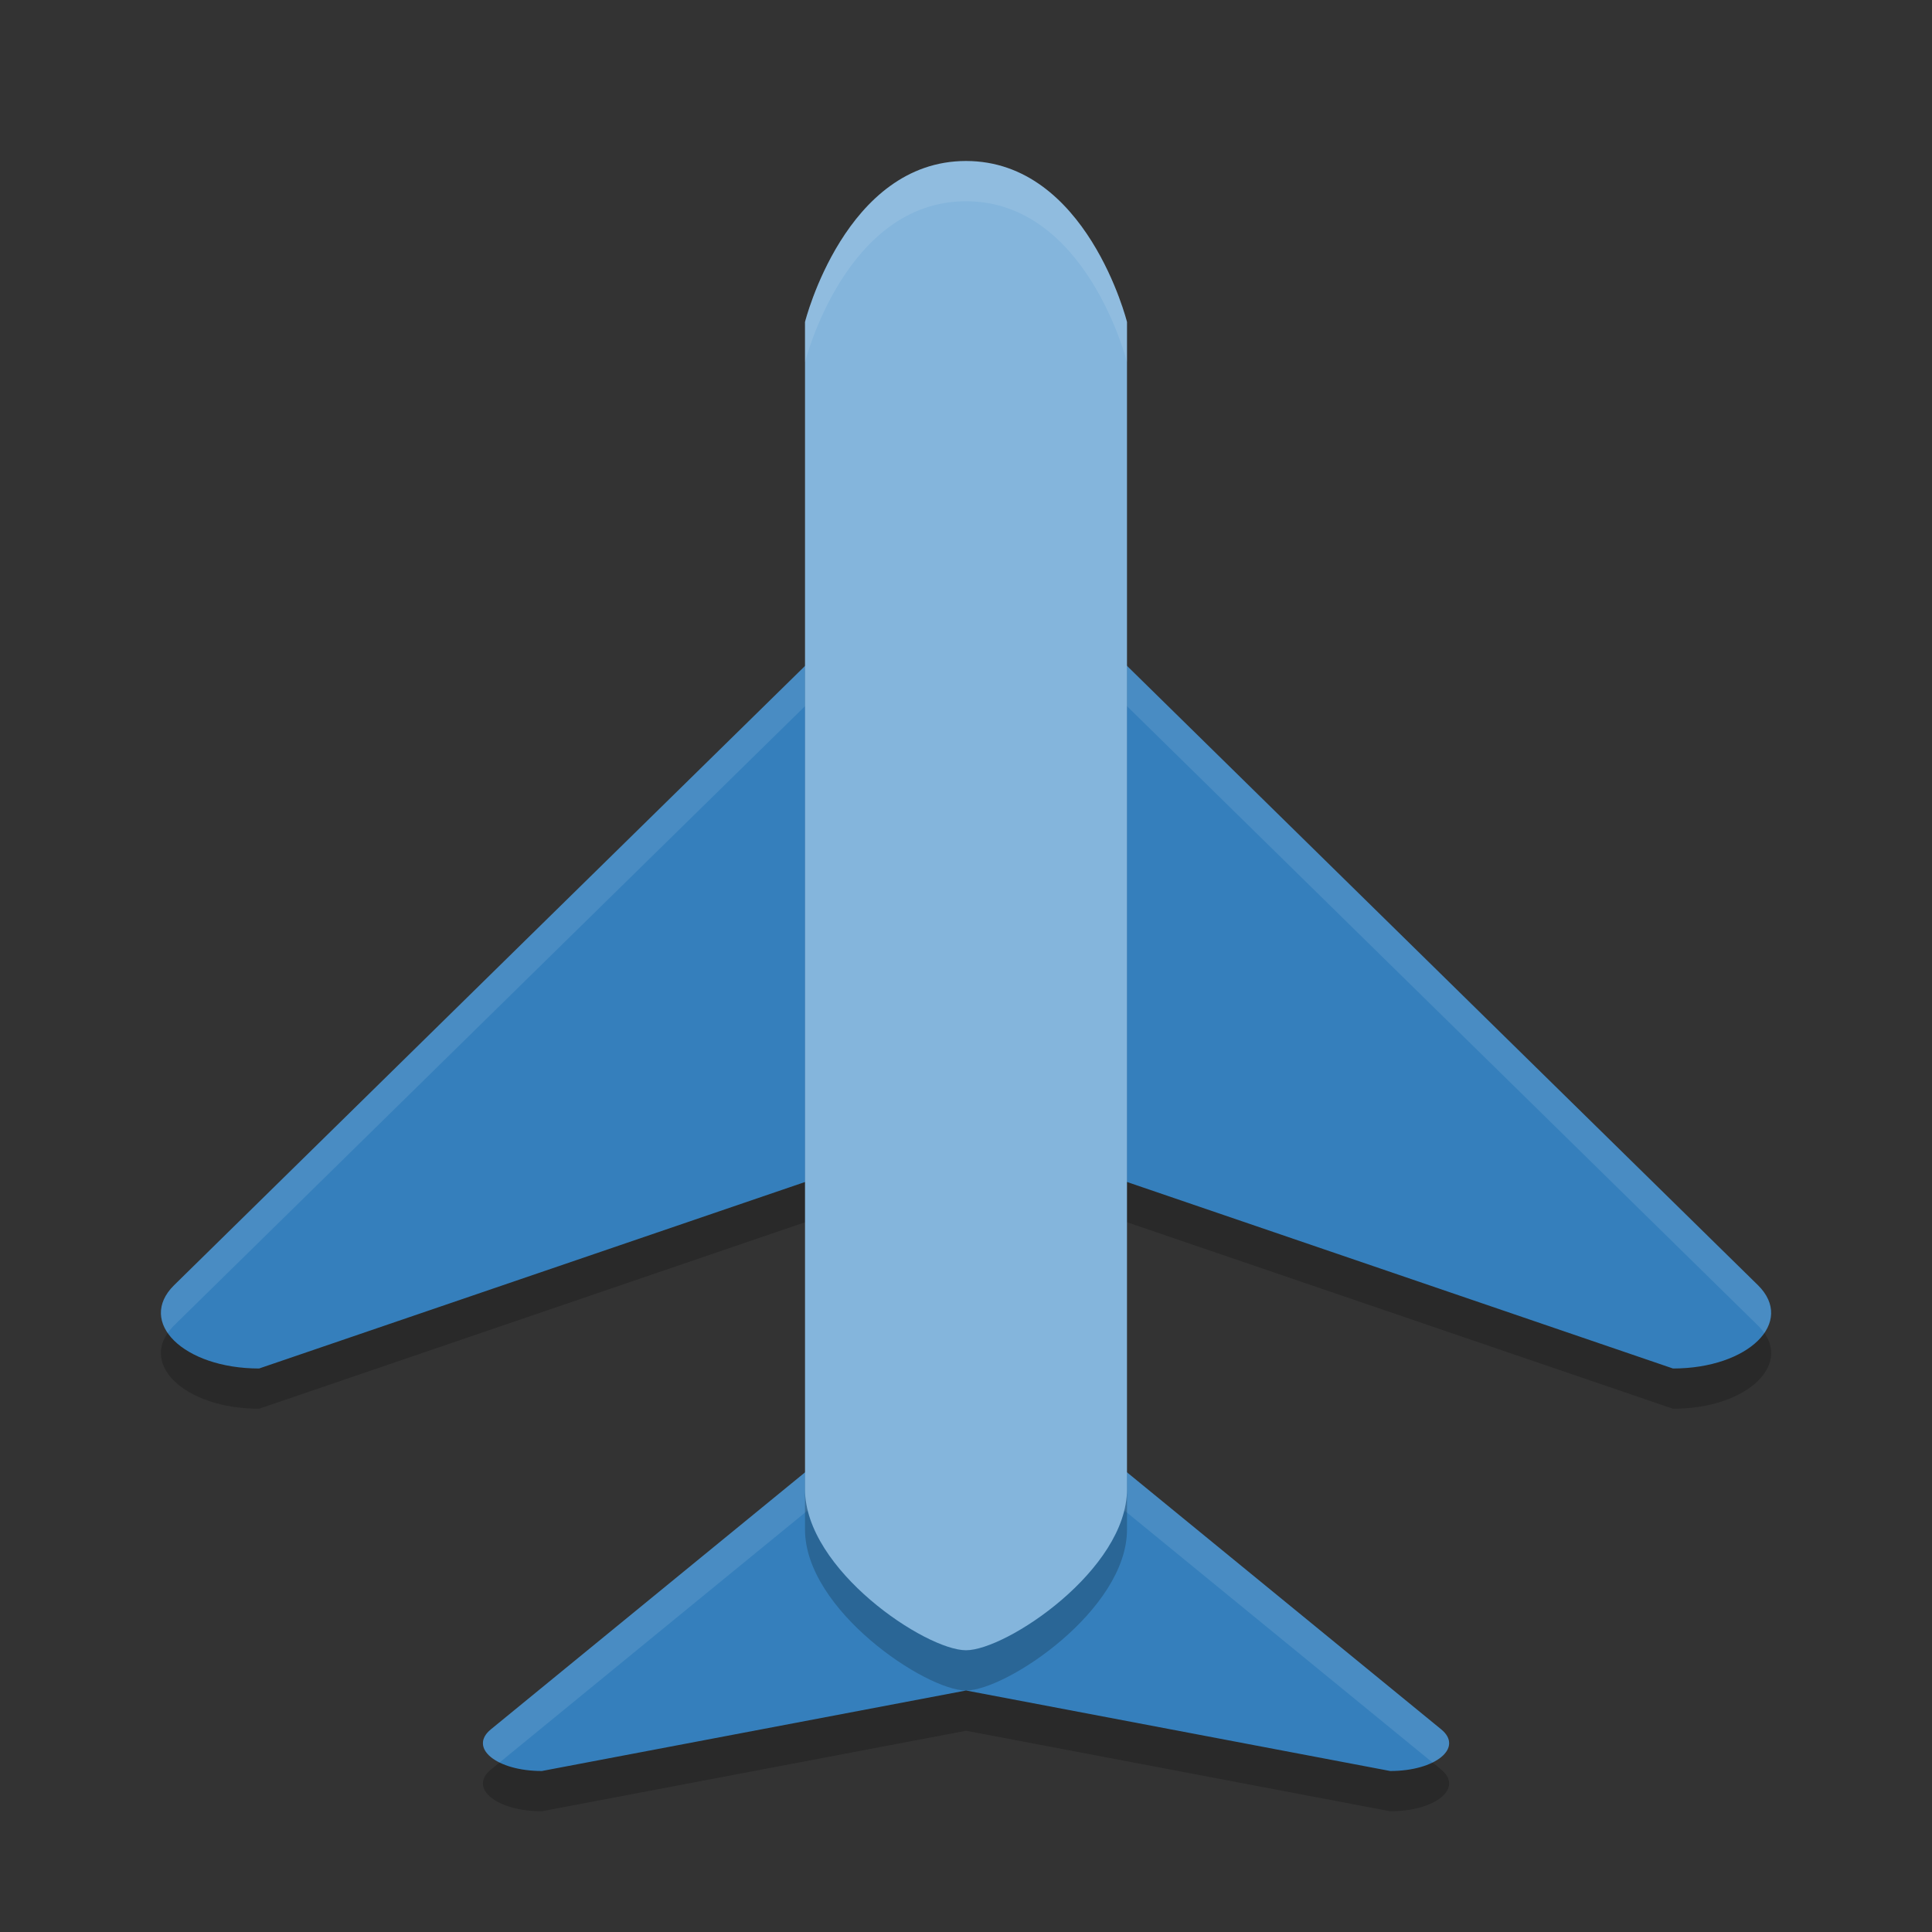 <svg height="48" viewBox="0 0 48 48" width="48" xmlns="http://www.w3.org/2000/svg"><rect x="0" y="0" width="48" height="48" fill="#333333" stroke="none"/><g transform="translate(0 -1004.362)"><path d="m23.922 1039.363c-.494.013-.94.142-1.188.344l-5.27 4.31-5.268 4.31c-.562.46.141 1.035 1.266 1.035l10.539-2 10.539 2c1.125-0 1.828-.575 1.266-1.035l-5.269-4.31-5.268-4.31c-.275-.225-.795-.358-1.345-.344z" opacity=".2"/><path d="m23.87 1019.364c-.823.025-1.567.284-1.979.688l-8.784 8.619-8.78 8.62c-.937.92.235 2.07 2.11 2.071l17.564-6 17.564 6c1.875-.001 3.046-1.15 2.11-2.071l-8.782-8.62-8.78-8.619c-.459-.45-1.325-.717-2.242-.688z" opacity=".2"/><path d="m23.87 1018.364c-.823.025-1.567.284-1.979.688l-8.784 8.619-8.78 8.62c-.937.92.235 2.07 2.11 2.071l17.564-6 17.564 6c1.875-.001 3.046-1.15 2.11-2.071l-8.782-8.62-8.78-8.619c-.459-.45-1.325-.717-2.242-.688z" fill="#357fbc"/><path d="m23.869 14.002a2.437 1.381 0 0 0 -1.979.688l-8.785 8.621-8.779 8.619a2.437 1.381 0 0 0 -.158 1.191 2.437 1.381 0 0 1  .158-.191l8.779-8.619 8.785-8.621a2.437 1.381 0 0 1 1.979-.688 2.437 1.381 0 0 1 2.242.688l8.781 8.621 8.781 8.619a2.437 1.381 0 0 1  .16.189 2.437 1.381 0 0 0 -.16-1.189l-8.781-8.619-8.781-8.621a2.437 1.381 0 0 0 -2.242-.688z" fill="#fff" opacity=".1" transform="translate(0 1004.362)"/><path d="m23.922 1038.363c-.494.013-.94.142-1.188.344l-5.27 4.31-5.268 4.31c-.562.46.141 1.035 1.266 1.035l10.539-2 10.539 2c1.125-0 1.828-.575 1.266-1.035l-5.269-4.31-5.268-4.31c-.275-.225-.795-.358-1.345-.344z" fill="#357fbc"/><path d="m23.922 34.002c-.494.013-.94.142-1.188.344l-5.271 4.309-5.268 4.311c-.349.286-.21.615.215.824l5.053-4.135 5.271-4.309c.247-.202.694-.331 1.188-.344.55-.014 1.07.119 1.346.344l5.268 4.309 5.055 4.135c.424-.209.564-.539.215-.824l-5.27-4.311-5.268-4.309c-.275-.225-.796-.358-1.346-.344z" fill="#fff" opacity=".1" transform="translate(0 1004.362)"/><path d="m20 1013.362s1-4 4-4 4 4 4 4v29c0 2-3 4-4 4s-4-2-4-4z" opacity=".2"/><path d="m20 1012.362s1-4 4-4 4 4 4 4v29c0 2-3 4-4 4s-4-2-4-4z" fill="#84b5dc"/><path d="m24 4c-3 0-4 4-4 4v1s1-4 4-4 4 4 4 4v-1s-1-4-4-4z" fill="#fff" opacity=".1" transform="translate(0 1004.362)"/></g></svg>